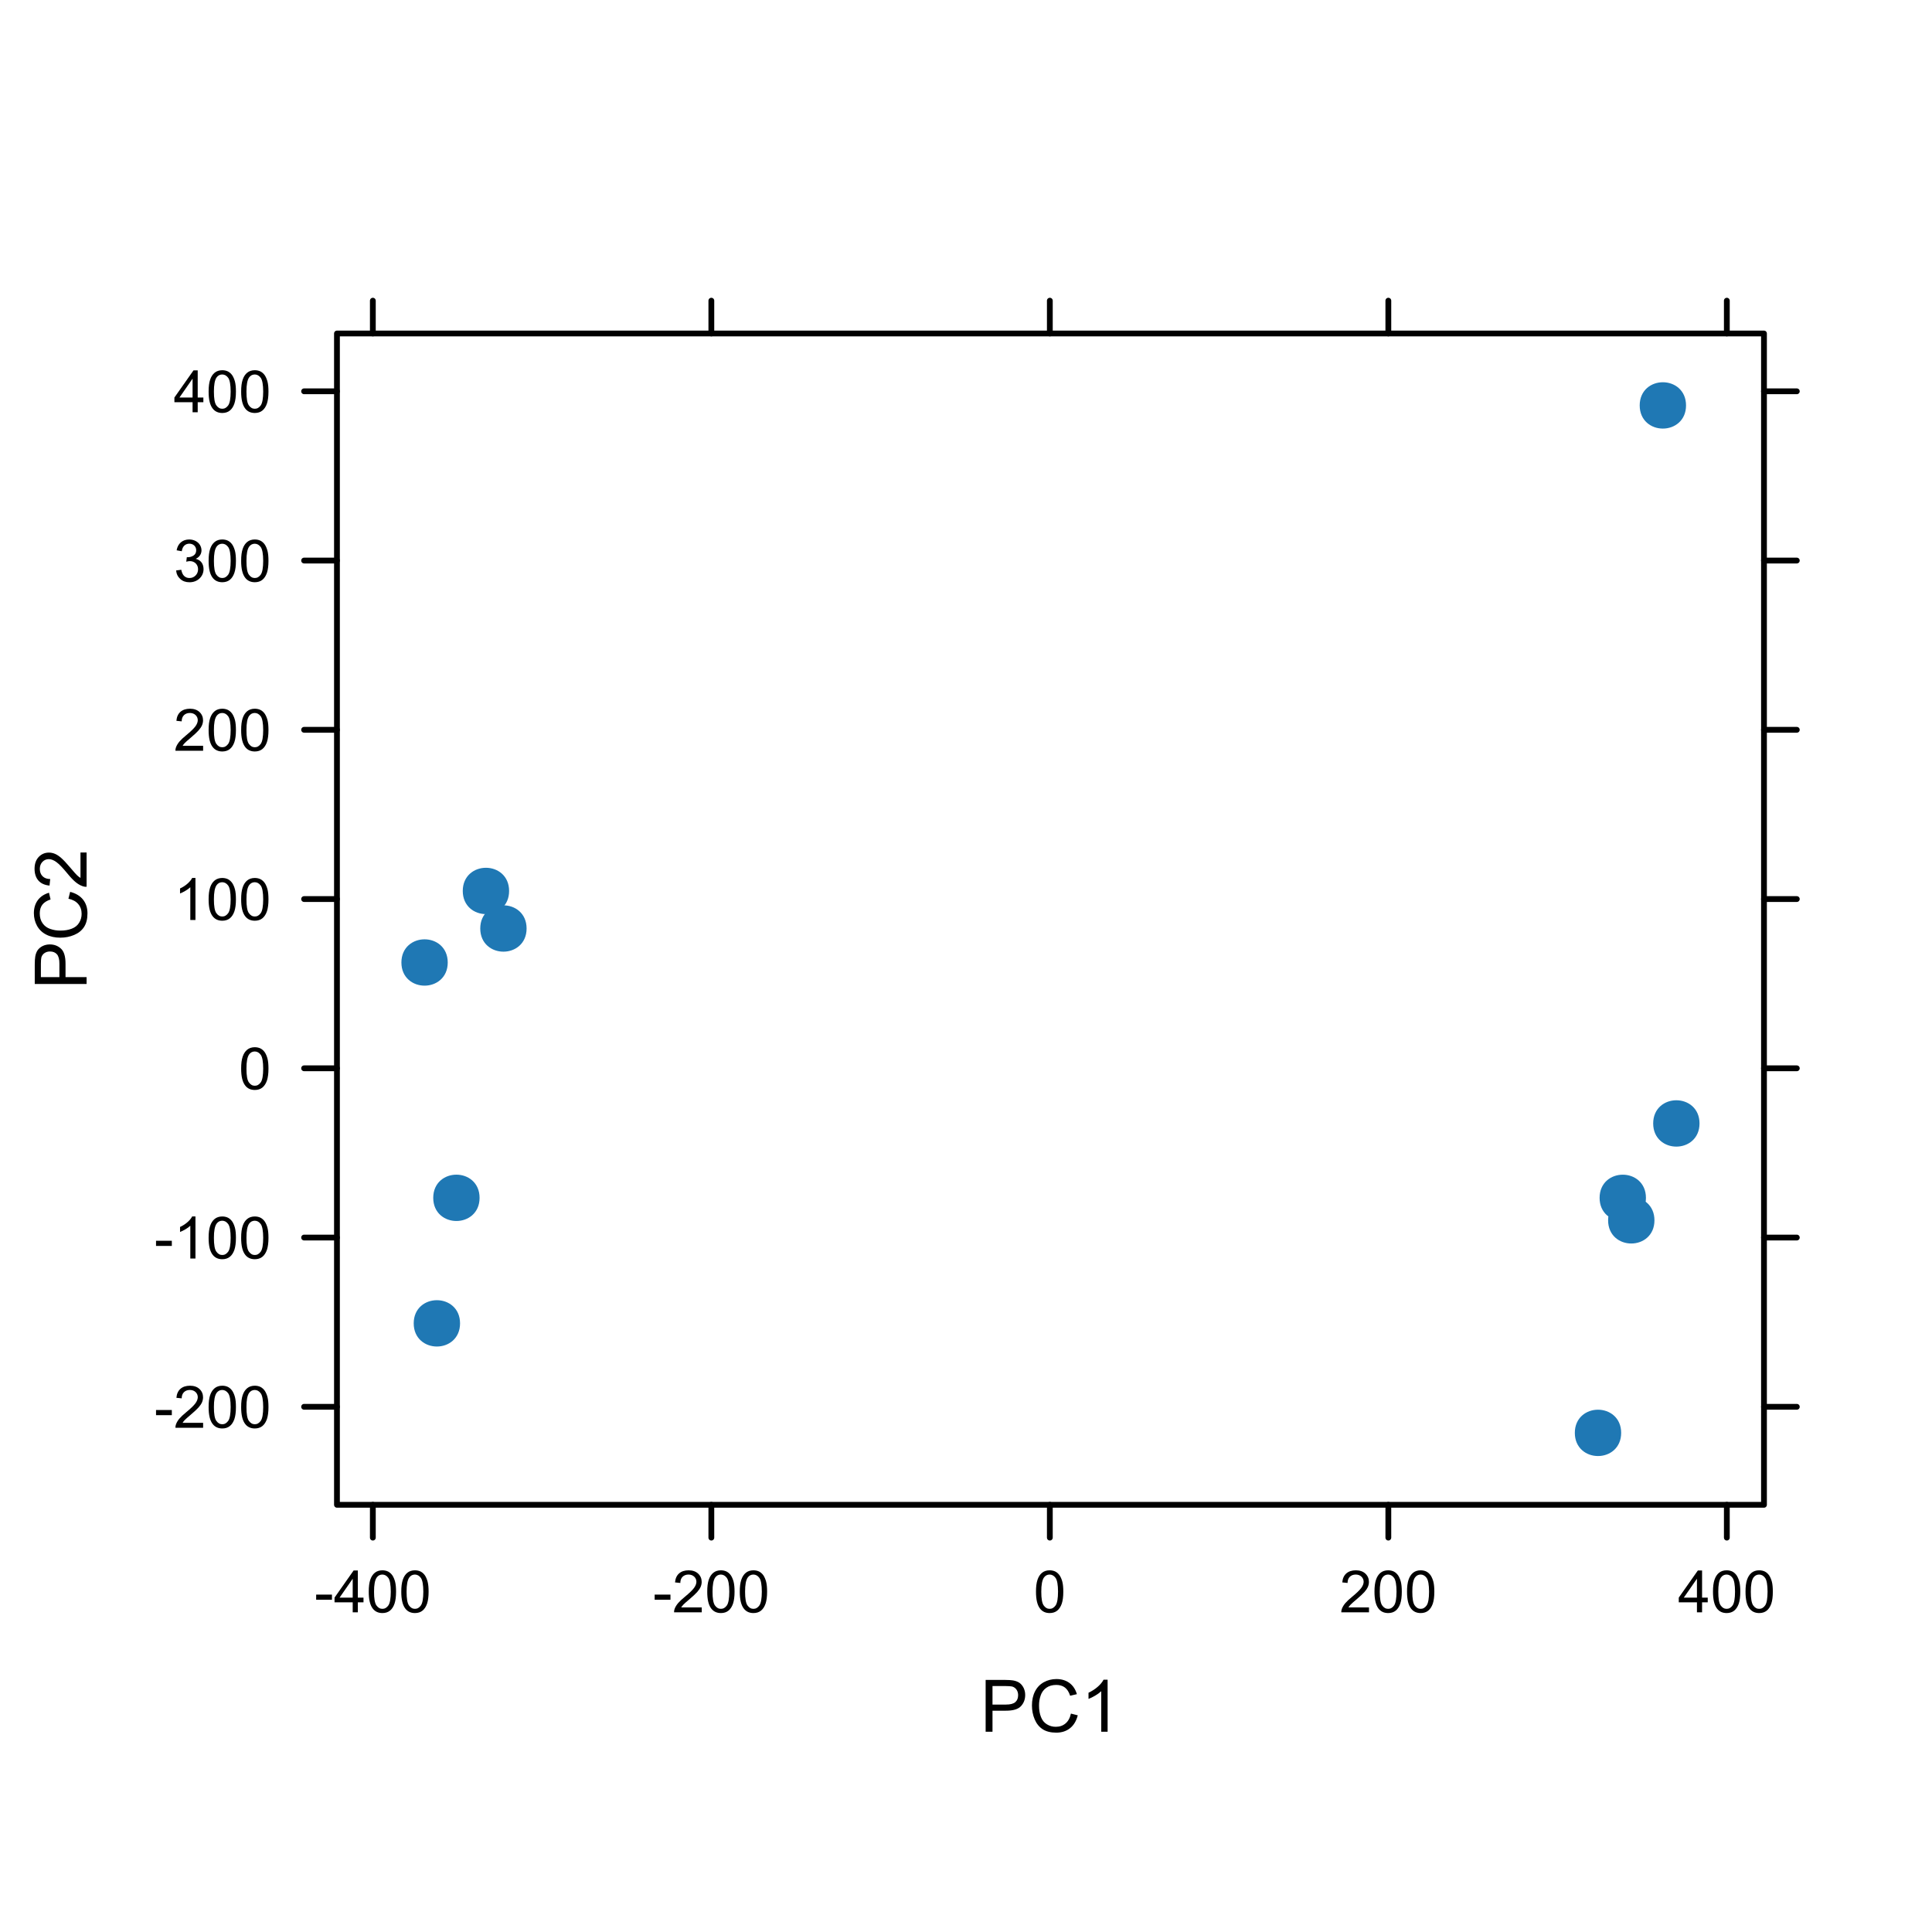 <?xml version="1.0" encoding="UTF-8"?>
<svg xmlns="http://www.w3.org/2000/svg" xmlns:xlink="http://www.w3.org/1999/xlink" width="333.537pt" height="333.537pt" viewBox="0 0 333.537 333.537" version="1.1" id="Fig:pca"><defs><g><symbol overflow="visible" id="pca-glyph0-0"><path style="stroke:none;" d="M 0.965 0 L 0.965 -8.949 L 4.34 -8.949 C 4.93 -8.945 5.383 -8.918 5.699 -8.863 C 6.137 -8.789 6.504 -8.648 6.805 -8.445 C 7.098 -8.234 7.336 -7.945 7.52 -7.578 C 7.699 -7.203 7.793 -6.797 7.793 -6.359 C 7.793 -5.594 7.551 -4.949 7.066 -4.426 C 6.582 -3.895 5.707 -3.633 4.445 -3.637 L 2.148 -3.637 L 2.148 0 Z M 2.148 -4.695 L 4.461 -4.695 C 5.223 -4.691 5.766 -4.836 6.09 -5.121 C 6.41 -5.402 6.574 -5.801 6.574 -6.324 C 6.574 -6.691 6.477 -7.012 6.289 -7.281 C 6.098 -7.547 5.852 -7.723 5.543 -7.812 C 5.34 -7.859 4.969 -7.887 4.438 -7.891 L 2.148 -7.891 Z M 2.148 -4.695 "/></symbol><symbol overflow="visible" id="pca-glyph0-1"><path style="stroke:none;" d="M 7.348 -3.137 L 8.531 -2.84 C 8.281 -1.863 7.832 -1.121 7.191 -0.613 C 6.543 -0.102 5.758 0.152 4.828 0.152 C 3.863 0.152 3.078 -0.043 2.477 -0.434 C 1.871 -0.824 1.41 -1.391 1.094 -2.141 C 0.777 -2.883 0.621 -3.684 0.621 -4.539 C 0.621 -5.469 0.797 -6.281 1.156 -6.977 C 1.508 -7.668 2.016 -8.195 2.676 -8.559 C 3.332 -8.918 4.055 -9.098 4.848 -9.102 C 5.738 -9.098 6.492 -8.871 7.102 -8.418 C 7.711 -7.961 8.137 -7.32 8.379 -6.492 L 7.215 -6.219 C 7.004 -6.867 6.703 -7.344 6.309 -7.641 C 5.914 -7.938 5.418 -8.086 4.82 -8.086 C 4.129 -8.086 3.555 -7.918 3.098 -7.59 C 2.633 -7.258 2.309 -6.816 2.125 -6.266 C 1.934 -5.707 1.84 -5.137 1.844 -4.547 C 1.84 -3.785 1.949 -3.121 2.176 -2.555 C 2.395 -1.984 2.742 -1.559 3.211 -1.281 C 3.68 -0.996 4.184 -0.855 4.73 -0.859 C 5.391 -0.855 5.953 -1.047 6.414 -1.434 C 6.871 -1.812 7.184 -2.379 7.348 -3.137 Z M 7.348 -3.137 "/></symbol><symbol overflow="visible" id="pca-glyph0-2"><path style="stroke:none;" d="M 4.656 0 L 3.559 0 L 3.559 -7 C 3.289 -6.746 2.941 -6.492 2.516 -6.242 C 2.086 -5.988 1.703 -5.801 1.359 -5.676 L 1.359 -6.738 C 1.973 -7.027 2.508 -7.375 2.973 -7.789 C 3.43 -8.195 3.758 -8.594 3.949 -8.984 L 4.656 -8.984 Z M 4.656 0 "/></symbol><symbol overflow="visible" id="pca-glyph1-0"><path style="stroke:none;" d="M 0 -0.965 L -8.949 -0.965 L -8.949 -4.34 C -8.945 -4.93 -8.918 -5.383 -8.863 -5.699 C -8.789 -6.137 -8.648 -6.504 -8.445 -6.805 C -8.234 -7.098 -7.945 -7.336 -7.578 -7.52 C -7.203 -7.699 -6.797 -7.793 -6.359 -7.793 C -5.594 -7.793 -4.949 -7.551 -4.426 -7.066 C -3.895 -6.582 -3.633 -5.707 -3.637 -4.445 L -3.637 -2.148 L 0 -2.148 Z M -4.695 -2.148 L -4.695 -4.461 C -4.691 -5.223 -4.836 -5.766 -5.121 -6.09 C -5.402 -6.41 -5.801 -6.574 -6.324 -6.574 C -6.691 -6.574 -7.012 -6.477 -7.281 -6.289 C -7.547 -6.098 -7.723 -5.852 -7.812 -5.543 C -7.859 -5.34 -7.887 -4.969 -7.891 -4.438 L -7.891 -2.148 Z M -4.695 -2.148 "/></symbol><symbol overflow="visible" id="pca-glyph1-1"><path style="stroke:none;" d="M -3.137 -7.348 L -2.84 -8.531 C -1.863 -8.281 -1.121 -7.832 -0.613 -7.191 C -0.102 -6.543 0.152 -5.758 0.152 -4.828 C 0.152 -3.863 -0.043 -3.078 -0.434 -2.477 C -0.824 -1.871 -1.391 -1.41 -2.141 -1.094 C -2.883 -0.777 -3.684 -0.621 -4.539 -0.621 C -5.469 -0.621 -6.281 -0.797 -6.977 -1.156 C -7.668 -1.508 -8.195 -2.016 -8.559 -2.676 C -8.918 -3.332 -9.098 -4.055 -9.102 -4.848 C -9.098 -5.738 -8.871 -6.492 -8.418 -7.102 C -7.961 -7.711 -7.32 -8.137 -6.492 -8.379 L -6.219 -7.215 C -6.867 -7.004 -7.344 -6.703 -7.641 -6.309 C -7.938 -5.914 -8.086 -5.418 -8.086 -4.82 C -8.086 -4.129 -7.918 -3.555 -7.59 -3.098 C -7.258 -2.633 -6.816 -2.309 -6.266 -2.125 C -5.707 -1.934 -5.137 -1.84 -4.547 -1.844 C -3.785 -1.84 -3.121 -1.949 -2.555 -2.176 C -1.984 -2.395 -1.559 -2.742 -1.281 -3.211 C -0.996 -3.68 -0.855 -4.184 -0.859 -4.73 C -0.855 -5.391 -1.047 -5.953 -1.434 -6.414 C -1.812 -6.871 -2.379 -7.184 -3.137 -7.348 Z M -3.137 -7.348 "/></symbol><symbol overflow="visible" id="pca-glyph1-2"><path style="stroke:none;" d="M -1.055 -6.293 L 0 -6.293 L 0 -0.379 C -0.266 -0.367 -0.52 -0.41 -0.762 -0.508 C -1.164 -0.656 -1.559 -0.898 -1.953 -1.23 C -2.34 -1.559 -2.793 -2.035 -3.309 -2.668 C -4.102 -3.637 -4.734 -4.293 -5.203 -4.637 C -5.668 -4.977 -6.105 -5.148 -6.523 -5.152 C -6.957 -5.148 -7.324 -4.992 -7.625 -4.684 C -7.922 -4.371 -8.074 -3.969 -8.074 -3.469 C -8.074 -2.938 -7.914 -2.512 -7.598 -2.195 C -7.277 -1.879 -6.84 -1.719 -6.281 -1.715 L -6.398 -0.586 C -7.238 -0.664 -7.879 -0.953 -8.32 -1.457 C -8.762 -1.961 -8.98 -2.641 -8.984 -3.492 C -8.98 -4.348 -8.742 -5.023 -8.27 -5.527 C -7.789 -6.027 -7.199 -6.281 -6.5 -6.281 C -6.141 -6.281 -5.789 -6.207 -5.445 -6.059 C -5.094 -5.91 -4.73 -5.664 -4.352 -5.328 C -3.965 -4.984 -3.441 -4.422 -2.777 -3.637 C -2.223 -2.977 -1.844 -2.555 -1.648 -2.367 C -1.449 -2.18 -1.254 -2.023 -1.055 -1.906 Z M -1.055 -6.293 "/></symbol><symbol overflow="visible" id="pca-glyph2-0"><path style="stroke:none;" d="M 0.32 -2.172 L 0.32 -3.062 L 3.047 -3.062 L 3.047 -2.172 Z M 0.32 -2.172 "/></symbol><symbol overflow="visible" id="pca-glyph2-1"><path style="stroke:none;" d="M 5.086 -0.852 L 5.086 0 L 0.305 0 C 0.297 -0.211 0.332 -0.414 0.41 -0.617 C 0.531 -0.938 0.723 -1.258 0.992 -1.578 C 1.258 -1.891 1.648 -2.258 2.156 -2.672 C 2.938 -3.316 3.465 -3.824 3.746 -4.203 C 4.02 -4.578 4.16 -4.938 4.164 -5.273 C 4.16 -5.625 4.035 -5.918 3.785 -6.16 C 3.531 -6.398 3.203 -6.52 2.801 -6.523 C 2.371 -6.52 2.027 -6.391 1.773 -6.137 C 1.516 -5.879 1.387 -5.527 1.387 -5.074 L 0.473 -5.168 C 0.531 -5.848 0.766 -6.363 1.176 -6.723 C 1.582 -7.074 2.129 -7.254 2.82 -7.258 C 3.512 -7.254 4.062 -7.062 4.469 -6.68 C 4.871 -6.297 5.074 -5.82 5.074 -5.254 C 5.074 -4.961 5.012 -4.676 4.895 -4.398 C 4.773 -4.117 4.578 -3.824 4.305 -3.516 C 4.027 -3.203 3.57 -2.777 2.938 -2.242 C 2.402 -1.793 2.062 -1.488 1.914 -1.332 C 1.762 -1.168 1.637 -1.008 1.539 -0.852 Z M 5.086 -0.852 "/></symbol><symbol overflow="visible" id="pca-glyph2-2"><path style="stroke:none;" d="M 0.418 -3.566 C 0.414 -4.418 0.504 -5.105 0.68 -5.629 C 0.855 -6.148 1.117 -6.551 1.465 -6.832 C 1.812 -7.113 2.25 -7.254 2.777 -7.258 C 3.164 -7.254 3.504 -7.176 3.797 -7.023 C 4.086 -6.863 4.324 -6.637 4.52 -6.348 C 4.707 -6.051 4.859 -5.695 4.969 -5.273 C 5.078 -4.852 5.133 -4.281 5.133 -3.566 C 5.133 -2.715 5.043 -2.031 4.871 -1.512 C 4.691 -0.988 4.434 -0.582 4.09 -0.301 C 3.742 -0.016 3.305 0.121 2.777 0.125 C 2.078 0.121 1.527 -0.125 1.133 -0.625 C 0.652 -1.223 0.414 -2.203 0.418 -3.566 Z M 1.332 -3.566 C 1.328 -2.375 1.469 -1.586 1.746 -1.195 C 2.023 -0.801 2.367 -0.602 2.777 -0.605 C 3.184 -0.602 3.523 -0.801 3.805 -1.195 C 4.078 -1.59 4.219 -2.379 4.223 -3.566 C 4.219 -4.754 4.078 -5.543 3.805 -5.938 C 3.523 -6.324 3.18 -6.52 2.766 -6.523 C 2.359 -6.52 2.031 -6.348 1.789 -6.008 C 1.48 -5.562 1.328 -4.75 1.332 -3.566 Z M 1.332 -3.566 "/></symbol><symbol overflow="visible" id="pca-glyph2-3"><path style="stroke:none;" d="M 3.762 0 L 2.875 0 L 2.875 -5.656 C 2.66 -5.449 2.379 -5.246 2.035 -5.043 C 1.684 -4.836 1.375 -4.684 1.102 -4.586 L 1.102 -5.445 C 1.594 -5.672 2.027 -5.953 2.402 -6.289 C 2.773 -6.617 3.035 -6.941 3.191 -7.258 L 3.762 -7.258 Z M 3.762 0 "/></symbol><symbol overflow="visible" id="pca-glyph2-4"><path style="stroke:none;" d="M 0.426 -1.91 L 1.312 -2.027 C 1.414 -1.523 1.586 -1.16 1.832 -0.938 C 2.074 -0.715 2.371 -0.602 2.727 -0.605 C 3.141 -0.602 3.496 -0.746 3.785 -1.039 C 4.07 -1.324 4.211 -1.684 4.215 -2.117 C 4.211 -2.52 4.078 -2.855 3.816 -3.121 C 3.547 -3.383 3.211 -3.516 2.801 -3.52 C 2.633 -3.516 2.422 -3.484 2.176 -3.422 L 2.273 -4.203 C 2.332 -4.191 2.379 -4.188 2.418 -4.191 C 2.793 -4.188 3.133 -4.289 3.438 -4.488 C 3.738 -4.684 3.891 -4.984 3.891 -5.398 C 3.891 -5.719 3.777 -5.988 3.559 -6.207 C 3.336 -6.418 3.055 -6.527 2.707 -6.531 C 2.363 -6.527 2.074 -6.418 1.844 -6.203 C 1.613 -5.984 1.465 -5.66 1.402 -5.227 L 0.512 -5.387 C 0.617 -5.977 0.863 -6.438 1.25 -6.766 C 1.633 -7.09 2.113 -7.254 2.688 -7.258 C 3.082 -7.254 3.445 -7.168 3.777 -7.004 C 4.109 -6.832 4.363 -6.602 4.539 -6.312 C 4.715 -6.016 4.805 -5.707 4.805 -5.379 C 4.805 -5.066 4.719 -4.781 4.551 -4.527 C 4.383 -4.27 4.137 -4.066 3.809 -3.914 C 4.234 -3.816 4.566 -3.609 4.805 -3.301 C 5.039 -2.988 5.156 -2.602 5.16 -2.137 C 5.156 -1.5 4.926 -0.965 4.469 -0.527 C 4.004 -0.09 3.422 0.129 2.723 0.129 C 2.086 0.129 1.559 -0.059 1.141 -0.438 C 0.719 -0.816 0.48 -1.309 0.426 -1.91 Z M 0.426 -1.91 "/></symbol><symbol overflow="visible" id="pca-glyph2-5"><path style="stroke:none;" d="M 3.266 0 L 3.266 -1.73 L 0.129 -1.73 L 0.129 -2.543 L 3.426 -7.23 L 4.152 -7.23 L 4.152 -2.543 L 5.129 -2.543 L 5.129 -1.73 L 4.152 -1.73 L 4.152 0 Z M 3.266 -2.543 L 3.266 -5.805 L 1 -2.543 Z M 3.266 -2.543 "/></symbol></g><clipPath id="pca-clip1"><path d="M 58.172 57.574 L 305.531 57.574 L 305.531 260.785 L 58.172 260.785 Z M 58.172 57.574 "/></clipPath></defs><g id="surface41"><g style="fill:rgb(0%,0%,0%);fill-opacity:1;"><use xlink:href="#pca-glyph0-0" x="169.195" y="298.969"/><use xlink:href="#pca-glyph0-1" x="177.533" y="298.969"/><use xlink:href="#pca-glyph0-2" x="186.56" y="298.969"/></g><g style="fill:rgb(0%,0%,0%);fill-opacity:1;"><use xlink:href="#pca-glyph1-0" x="14.949" y="170.836"/><use xlink:href="#pca-glyph1-1" x="14.949" y="162.499"/><use xlink:href="#pca-glyph1-2" x="14.949" y="153.471"/></g><path style="fill:none;stroke-width:1;stroke-linecap:round;stroke-linejoin:round;stroke:rgb(0%,0%,0%);stroke-opacity:1;stroke-miterlimit:10;" d="M 64.367 57.574 L 64.367 51.906 "/><path style="fill:none;stroke-width:1;stroke-linecap:round;stroke-linejoin:round;stroke:rgb(0%,0%,0%);stroke-opacity:1;stroke-miterlimit:10;" d="M 122.805 57.574 L 122.805 51.906 "/><path style="fill:none;stroke-width:1;stroke-linecap:round;stroke-linejoin:round;stroke:rgb(0%,0%,0%);stroke-opacity:1;stroke-miterlimit:10;" d="M 181.242 57.574 L 181.242 51.906 "/><path style="fill:none;stroke-width:1;stroke-linecap:round;stroke-linejoin:round;stroke:rgb(0%,0%,0%);stroke-opacity:1;stroke-miterlimit:10;" d="M 239.68 57.574 L 239.68 51.906 "/><path style="fill:none;stroke-width:1;stroke-linecap:round;stroke-linejoin:round;stroke:rgb(0%,0%,0%);stroke-opacity:1;stroke-miterlimit:10;" d="M 298.117 57.574 L 298.117 51.906 "/><path style="fill:none;stroke-width:1;stroke-linecap:round;stroke-linejoin:round;stroke:rgb(0%,0%,0%);stroke-opacity:1;stroke-miterlimit:10;" d="M 58.172 242.867 L 52.5 242.867 "/><path style="fill:none;stroke-width:1;stroke-linecap:round;stroke-linejoin:round;stroke:rgb(0%,0%,0%);stroke-opacity:1;stroke-miterlimit:10;" d="M 58.172 213.648 L 52.5 213.648 "/><path style="fill:none;stroke-width:1;stroke-linecap:round;stroke-linejoin:round;stroke:rgb(0%,0%,0%);stroke-opacity:1;stroke-miterlimit:10;" d="M 58.172 184.43 L 52.5 184.43 "/><path style="fill:none;stroke-width:1;stroke-linecap:round;stroke-linejoin:round;stroke:rgb(0%,0%,0%);stroke-opacity:1;stroke-miterlimit:10;" d="M 58.172 155.211 L 52.5 155.211 "/><path style="fill:none;stroke-width:1;stroke-linecap:round;stroke-linejoin:round;stroke:rgb(0%,0%,0%);stroke-opacity:1;stroke-miterlimit:10;" d="M 58.172 125.992 L 52.5 125.992 "/><path style="fill:none;stroke-width:1;stroke-linecap:round;stroke-linejoin:round;stroke:rgb(0%,0%,0%);stroke-opacity:1;stroke-miterlimit:10;" d="M 58.172 96.773 L 52.5 96.773 "/><path style="fill:none;stroke-width:1;stroke-linecap:round;stroke-linejoin:round;stroke:rgb(0%,0%,0%);stroke-opacity:1;stroke-miterlimit:10;" d="M 58.172 67.555 L 52.5 67.555 "/><g style="fill:rgb(0%,0%,0%);fill-opacity:1;"><use xlink:href="#pca-glyph2-0" x="26.617" y="246.484"/><use xlink:href="#pca-glyph2-1" x="29.981" y="246.484"/><use xlink:href="#pca-glyph2-2" x="35.598" y="246.484"/><use xlink:href="#pca-glyph2-2" x="41.215" y="246.484"/></g><g style="fill:rgb(0%,0%,0%);fill-opacity:1;"><use xlink:href="#pca-glyph2-0" x="26.617" y="217.266"/><use xlink:href="#pca-glyph2-3" x="29.981" y="217.266"/><use xlink:href="#pca-glyph2-2" x="35.598" y="217.266"/><use xlink:href="#pca-glyph2-2" x="41.215" y="217.266"/></g><g style="fill:rgb(0%,0%,0%);fill-opacity:1;"><use xlink:href="#pca-glyph2-2" x="41.215" y="188.047"/></g><g style="fill:rgb(0%,0%,0%);fill-opacity:1;"><use xlink:href="#pca-glyph2-3" x="29.98" y="158.828"/><use xlink:href="#pca-glyph2-2" x="35.598" y="158.828"/><use xlink:href="#pca-glyph2-2" x="41.215" y="158.828"/></g><g style="fill:rgb(0%,0%,0%);fill-opacity:1;"><use xlink:href="#pca-glyph2-1" x="29.98" y="129.609"/><use xlink:href="#pca-glyph2-2" x="35.598" y="129.609"/><use xlink:href="#pca-glyph2-2" x="41.215" y="129.609"/></g><g style="fill:rgb(0%,0%,0%);fill-opacity:1;"><use xlink:href="#pca-glyph2-4" x="29.98" y="100.391"/><use xlink:href="#pca-glyph2-2" x="35.598" y="100.391"/><use xlink:href="#pca-glyph2-2" x="41.215" y="100.391"/></g><g style="fill:rgb(0%,0%,0%);fill-opacity:1;"><use xlink:href="#pca-glyph2-5" x="29.98" y="71.172"/><use xlink:href="#pca-glyph2-2" x="35.598" y="71.172"/><use xlink:href="#pca-glyph2-2" x="41.215" y="71.172"/></g><path style="fill:none;stroke-width:1;stroke-linecap:round;stroke-linejoin:round;stroke:rgb(0%,0%,0%);stroke-opacity:1;stroke-miterlimit:10;" d="M 64.367 259.785 L 64.367 265.453 "/><path style="fill:none;stroke-width:1;stroke-linecap:round;stroke-linejoin:round;stroke:rgb(0%,0%,0%);stroke-opacity:1;stroke-miterlimit:10;" d="M 122.805 259.785 L 122.805 265.453 "/><path style="fill:none;stroke-width:1;stroke-linecap:round;stroke-linejoin:round;stroke:rgb(0%,0%,0%);stroke-opacity:1;stroke-miterlimit:10;" d="M 181.242 259.785 L 181.242 265.453 "/><path style="fill:none;stroke-width:1;stroke-linecap:round;stroke-linejoin:round;stroke:rgb(0%,0%,0%);stroke-opacity:1;stroke-miterlimit:10;" d="M 239.68 259.785 L 239.68 265.453 "/><path style="fill:none;stroke-width:1;stroke-linecap:round;stroke-linejoin:round;stroke:rgb(0%,0%,0%);stroke-opacity:1;stroke-miterlimit:10;" d="M 298.117 259.785 L 298.117 265.453 "/><g style="fill:rgb(0%,0%,0%);fill-opacity:1;"><use xlink:href="#pca-glyph2-0" x="54.262" y="278.352"/><use xlink:href="#pca-glyph2-5" x="57.625" y="278.352"/><use xlink:href="#pca-glyph2-2" x="63.242" y="278.352"/><use xlink:href="#pca-glyph2-2" x="68.859" y="278.352"/></g><g style="fill:rgb(0%,0%,0%);fill-opacity:1;"><use xlink:href="#pca-glyph2-0" x="112.699" y="278.352"/><use xlink:href="#pca-glyph2-1" x="116.063" y="278.352"/><use xlink:href="#pca-glyph2-2" x="121.68" y="278.352"/><use xlink:href="#pca-glyph2-2" x="127.297" y="278.352"/></g><g style="fill:rgb(0%,0%,0%);fill-opacity:1;"><use xlink:href="#pca-glyph2-2" x="178.434" y="278.352"/></g><g style="fill:rgb(0%,0%,0%);fill-opacity:1;"><use xlink:href="#pca-glyph2-1" x="231.254" y="278.352"/><use xlink:href="#pca-glyph2-2" x="236.871" y="278.352"/><use xlink:href="#pca-glyph2-2" x="242.488" y="278.352"/></g><g style="fill:rgb(0%,0%,0%);fill-opacity:1;"><use xlink:href="#pca-glyph2-5" x="289.691" y="278.352"/><use xlink:href="#pca-glyph2-2" x="295.309" y="278.352"/><use xlink:href="#pca-glyph2-2" x="300.926" y="278.352"/></g><path style="fill:none;stroke-width:1;stroke-linecap:round;stroke-linejoin:round;stroke:rgb(0%,0%,0%);stroke-opacity:1;stroke-miterlimit:10;" d="M 304.527 242.867 L 310.199 242.867 "/><path style="fill:none;stroke-width:1;stroke-linecap:round;stroke-linejoin:round;stroke:rgb(0%,0%,0%);stroke-opacity:1;stroke-miterlimit:10;" d="M 304.527 213.648 L 310.199 213.648 "/><path style="fill:none;stroke-width:1;stroke-linecap:round;stroke-linejoin:round;stroke:rgb(0%,0%,0%);stroke-opacity:1;stroke-miterlimit:10;" d="M 304.527 184.43 L 310.199 184.43 "/><path style="fill:none;stroke-width:1;stroke-linecap:round;stroke-linejoin:round;stroke:rgb(0%,0%,0%);stroke-opacity:1;stroke-miterlimit:10;" d="M 304.527 155.211 L 310.199 155.211 "/><path style="fill:none;stroke-width:1;stroke-linecap:round;stroke-linejoin:round;stroke:rgb(0%,0%,0%);stroke-opacity:1;stroke-miterlimit:10;" d="M 304.527 125.992 L 310.199 125.992 "/><path style="fill:none;stroke-width:1;stroke-linecap:round;stroke-linejoin:round;stroke:rgb(0%,0%,0%);stroke-opacity:1;stroke-miterlimit:10;" d="M 304.527 96.773 L 310.199 96.773 "/><path style="fill:none;stroke-width:1;stroke-linecap:round;stroke-linejoin:round;stroke:rgb(0%,0%,0%);stroke-opacity:1;stroke-miterlimit:10;" d="M 304.527 67.555 L 310.199 67.555 "/><g clip-path="url(#pca-clip1)" clip-rule="nonzero" type="plot-region" class="plot-region"><path d="M 90.41 160.293 C 90.41 164.961 83.41 164.961 83.41 160.293 C 83.41 155.629 90.41 155.629 90.41 160.293 " type="plot-point" class="aqm1" onclick="plotObjRespond('click', 1, 'pca')" onmouseover="plotObjRespond('show', 1, 'pca')" onmouseout="plotObjRespond('hide', 1, 'pca')" fill-rule="nonzero" fill="rgb(12.157%,47.059%,70.588%)" fill-opacity="1" stroke-width="1" stroke-linecap="round" stroke-linejoin="round" stroke="rgb(12.157%,47.059%,70.588%)" stroke-opacity="1" stroke-miterlimit="10"/><path d="M 76.797 166.164 C 76.797 170.828 69.797 170.828 69.797 166.164 C 69.797 161.496 76.797 161.496 76.797 166.164 " type="plot-point" class="aqm2" onclick="plotObjRespond('click', 2, 'pca')" onmouseover="plotObjRespond('show', 2, 'pca')" onmouseout="plotObjRespond('hide', 2, 'pca')" fill-rule="nonzero" fill="rgb(12.157%,47.059%,70.588%)" fill-opacity="1" stroke-width="1" stroke-linecap="round" stroke-linejoin="round" stroke="rgb(12.157%,47.059%,70.588%)" stroke-opacity="1" stroke-miterlimit="10"/><path d="M 82.293 206.793 C 82.293 211.457 75.293 211.457 75.293 206.793 C 75.293 202.125 82.293 202.125 82.293 206.793 " type="plot-point" class="aqm3" onclick="plotObjRespond('click', 3, 'pca')" onmouseover="plotObjRespond('show', 3, 'pca')" onmouseout="plotObjRespond('hide', 3, 'pca')" fill-rule="nonzero" fill="rgb(12.157%,47.059%,70.588%)" fill-opacity="1" stroke-width="1" stroke-linecap="round" stroke-linejoin="round" stroke="rgb(12.157%,47.059%,70.588%)" stroke-opacity="1" stroke-miterlimit="10"/><path d="M 78.922 228.461 C 78.922 233.129 71.922 233.129 71.922 228.461 C 71.922 223.797 78.922 223.797 78.922 228.461 " type="plot-point" class="aqm4" onclick="plotObjRespond('click', 4, 'pca')" onmouseover="plotObjRespond('show', 4, 'pca')" onmouseout="plotObjRespond('hide', 4, 'pca')" fill-rule="nonzero" fill="rgb(12.157%,47.059%,70.588%)" fill-opacity="1" stroke-width="1" stroke-linecap="round" stroke-linejoin="round" stroke="rgb(12.157%,47.059%,70.588%)" stroke-opacity="1" stroke-miterlimit="10"/><path d="M 87.391 153.812 C 87.391 158.477 80.391 158.477 80.391 153.812 C 80.391 149.145 87.391 149.145 87.391 153.812 " type="plot-point" class="aqm5" onclick="plotObjRespond('click', 5, 'pca')" onmouseover="plotObjRespond('show', 5, 'pca')" onmouseout="plotObjRespond('hide', 5, 'pca')" fill-rule="nonzero" fill="rgb(12.157%,47.059%,70.588%)" fill-opacity="1" stroke-width="1" stroke-linecap="round" stroke-linejoin="round" stroke="rgb(12.157%,47.059%,70.588%)" stroke-opacity="1" stroke-miterlimit="10"/><path d="M 285.121 210.676 C 285.121 215.344 278.121 215.344 278.121 210.676 C 278.121 206.008 285.121 206.008 285.121 210.676 " type="plot-point" class="aqm6" onclick="plotObjRespond('click', 6, 'pca')" onmouseover="plotObjRespond('show', 6, 'pca')" onmouseout="plotObjRespond('hide', 6, 'pca')" fill-rule="nonzero" fill="rgb(12.157%,47.059%,70.588%)" fill-opacity="1" stroke-width="1" stroke-linecap="round" stroke-linejoin="round" stroke="rgb(12.157%,47.059%,70.588%)" stroke-opacity="1" stroke-miterlimit="10"/><path d="M 290.574 69.992 C 290.574 74.656 283.574 74.656 283.574 69.992 C 283.574 65.324 290.574 65.324 290.574 69.992 " type="plot-point" class="aqm7" onclick="plotObjRespond('click', 7, 'pca')" onmouseover="plotObjRespond('show', 7, 'pca')" onmouseout="plotObjRespond('hide', 7, 'pca')" fill-rule="nonzero" fill="rgb(12.157%,47.059%,70.588%)" fill-opacity="1" stroke-width="1" stroke-linecap="round" stroke-linejoin="round" stroke="rgb(12.157%,47.059%,70.588%)" stroke-opacity="1" stroke-miterlimit="10"/><path d="M 279.375 247.367 C 279.375 252.035 272.375 252.035 272.375 247.367 C 272.375 242.703 279.375 242.703 279.375 247.367 " type="plot-point" class="aqm8" onclick="plotObjRespond('click', 8, 'pca')" onmouseover="plotObjRespond('show', 8, 'pca')" onmouseout="plotObjRespond('hide', 8, 'pca')" fill-rule="nonzero" fill="rgb(12.157%,47.059%,70.588%)" fill-opacity="1" stroke-width="1" stroke-linecap="round" stroke-linejoin="round" stroke="rgb(12.157%,47.059%,70.588%)" stroke-opacity="1" stroke-miterlimit="10"/><path d="M 283.652 206.797 C 283.652 211.465 276.652 211.465 276.652 206.797 C 276.652 202.129 283.652 202.129 283.652 206.797 " type="plot-point" class="aqm9" onclick="plotObjRespond('click', 9, 'pca')" onmouseover="plotObjRespond('show', 9, 'pca')" onmouseout="plotObjRespond('hide', 9, 'pca')" fill-rule="nonzero" fill="rgb(12.157%,47.059%,70.588%)" fill-opacity="1" stroke-width="1" stroke-linecap="round" stroke-linejoin="round" stroke="rgb(12.157%,47.059%,70.588%)" stroke-opacity="1" stroke-miterlimit="10"/><path d="M 292.902 193.949 C 292.902 198.617 285.902 198.617 285.902 193.949 C 285.902 189.281 292.902 189.281 292.902 193.949 " type="plot-point" class="aqm10" onclick="plotObjRespond('click', 10, 'pca')" onmouseover="plotObjRespond('show', 10, 'pca')" onmouseout="plotObjRespond('hide', 10, 'pca')" fill-rule="nonzero" fill="rgb(12.157%,47.059%,70.588%)" fill-opacity="1" stroke-width="1" stroke-linecap="round" stroke-linejoin="round" stroke="rgb(12.157%,47.059%,70.588%)" stroke-opacity="1" stroke-miterlimit="10"/></g><path style="fill:none;stroke-width:1;stroke-linecap:round;stroke-linejoin:round;stroke:rgb(0%,0%,0%);stroke-opacity:1;stroke-miterlimit:10;" d="M 58.172 57.574 L 304.531 57.574 L 304.531 259.785 L 58.172 259.785 Z M 58.172 57.574 "/></g></svg>
